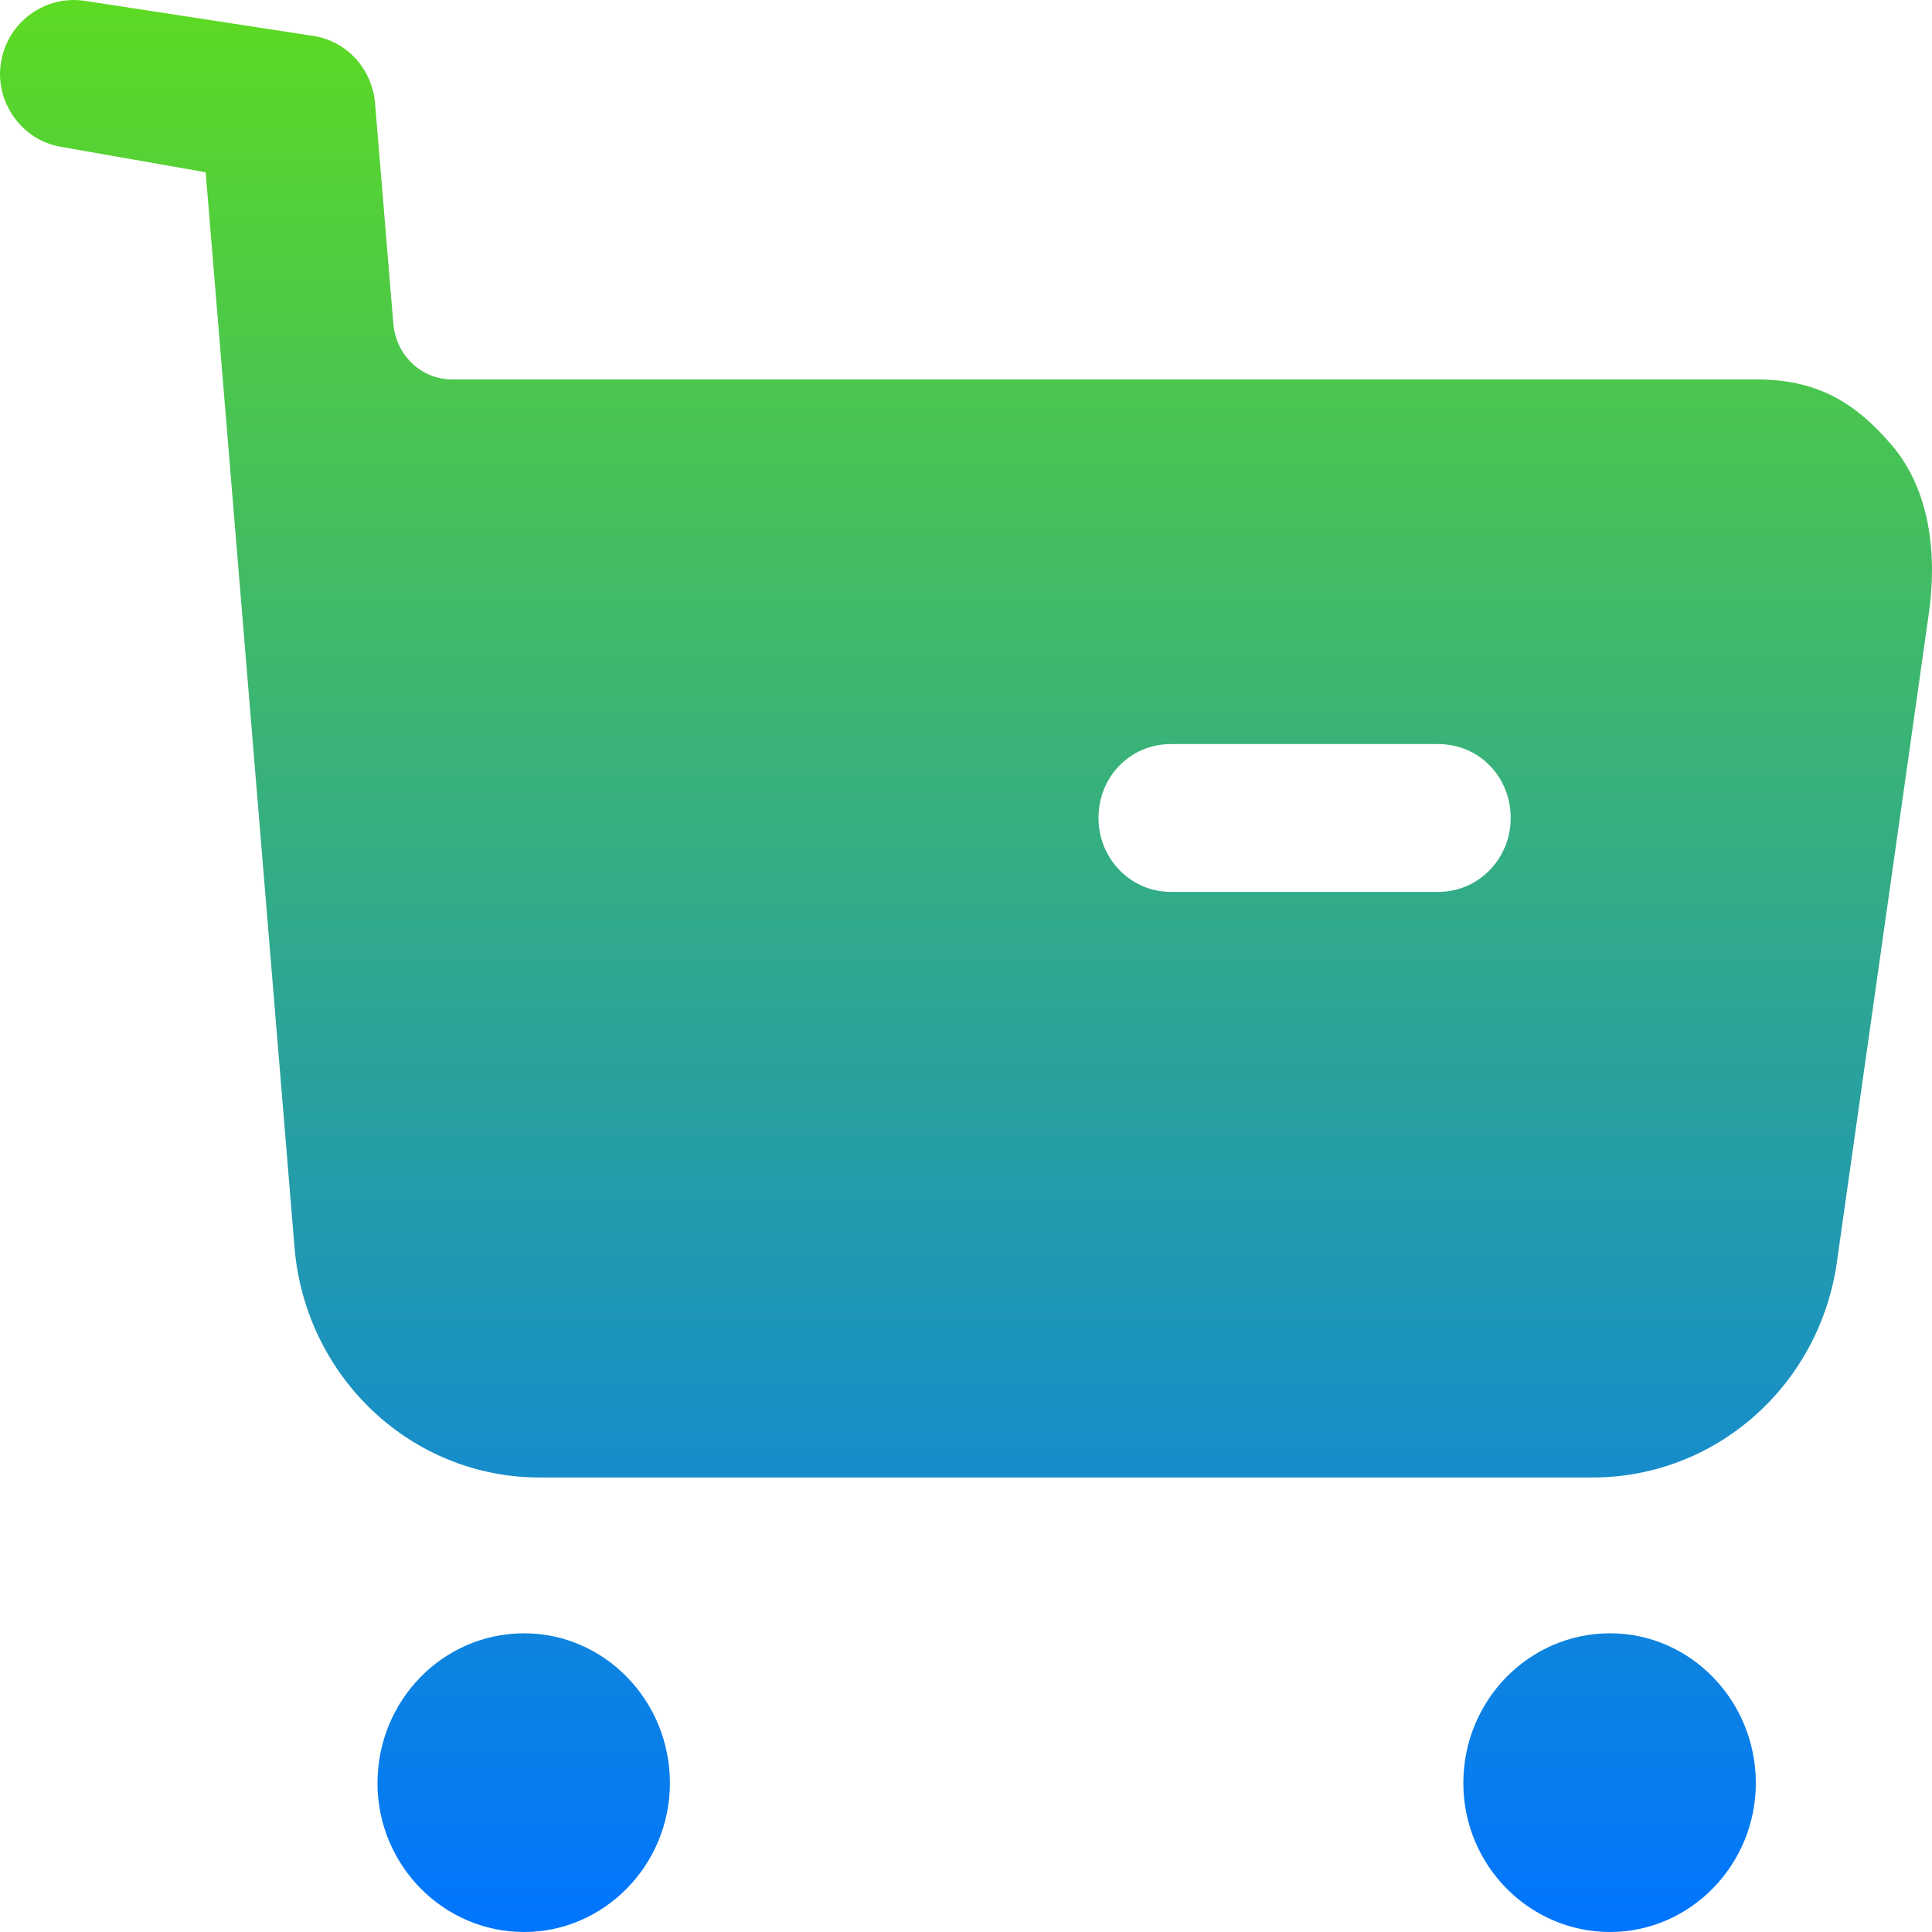 <svg width="31" height="31" viewBox="0 0 31 31" fill="none" xmlns="http://www.w3.org/2000/svg">
<path d="M8.411 26.207C9.696 26.207 10.749 27.283 10.749 28.611C10.749 29.924 9.696 31 8.411 31C7.11 31 6.057 29.924 6.057 28.611C6.057 27.283 7.11 26.207 8.411 26.207ZM25.835 26.207C27.12 26.207 28.173 27.283 28.173 28.611C28.173 29.924 27.12 31 25.835 31C24.534 31 23.48 29.924 23.48 28.611C23.48 27.283 24.534 26.207 25.835 26.207ZM1.206 0L1.364 0.014L5.058 0.581C5.585 0.678 5.972 1.119 6.018 1.657L6.312 5.2C6.359 5.708 6.762 6.088 7.257 6.088H28.174C29.119 6.088 29.738 6.42 30.358 7.147C30.977 7.875 31.085 8.919 30.946 9.867L29.475 20.243C29.196 22.238 27.523 23.707 25.556 23.707H8.659C6.599 23.707 4.895 22.095 4.725 20.007L3.3 2.764L0.961 2.353C0.342 2.242 -0.092 1.625 0.017 0.993C0.125 0.346 0.729 -0.083 1.364 0.014L1.206 0ZM23.078 11.939H18.788C18.137 11.939 17.626 12.461 17.626 13.125C17.626 13.774 18.137 14.311 18.788 14.311H23.078C23.729 14.311 24.24 13.774 24.24 13.125C24.24 12.461 23.729 11.939 23.078 11.939Z" fill="url(#paint0_linear_506_72)"/>
<defs>
<linearGradient id="paint0_linear_506_72" x1="15.5" y1="0" x2="15.5" y2="31" gradientUnits="userSpaceOnUse">
<stop stop-color="#5DDA22"/>
<stop offset="1" stop-color="#0075FF"/>
</linearGradient>
</defs>
</svg>
